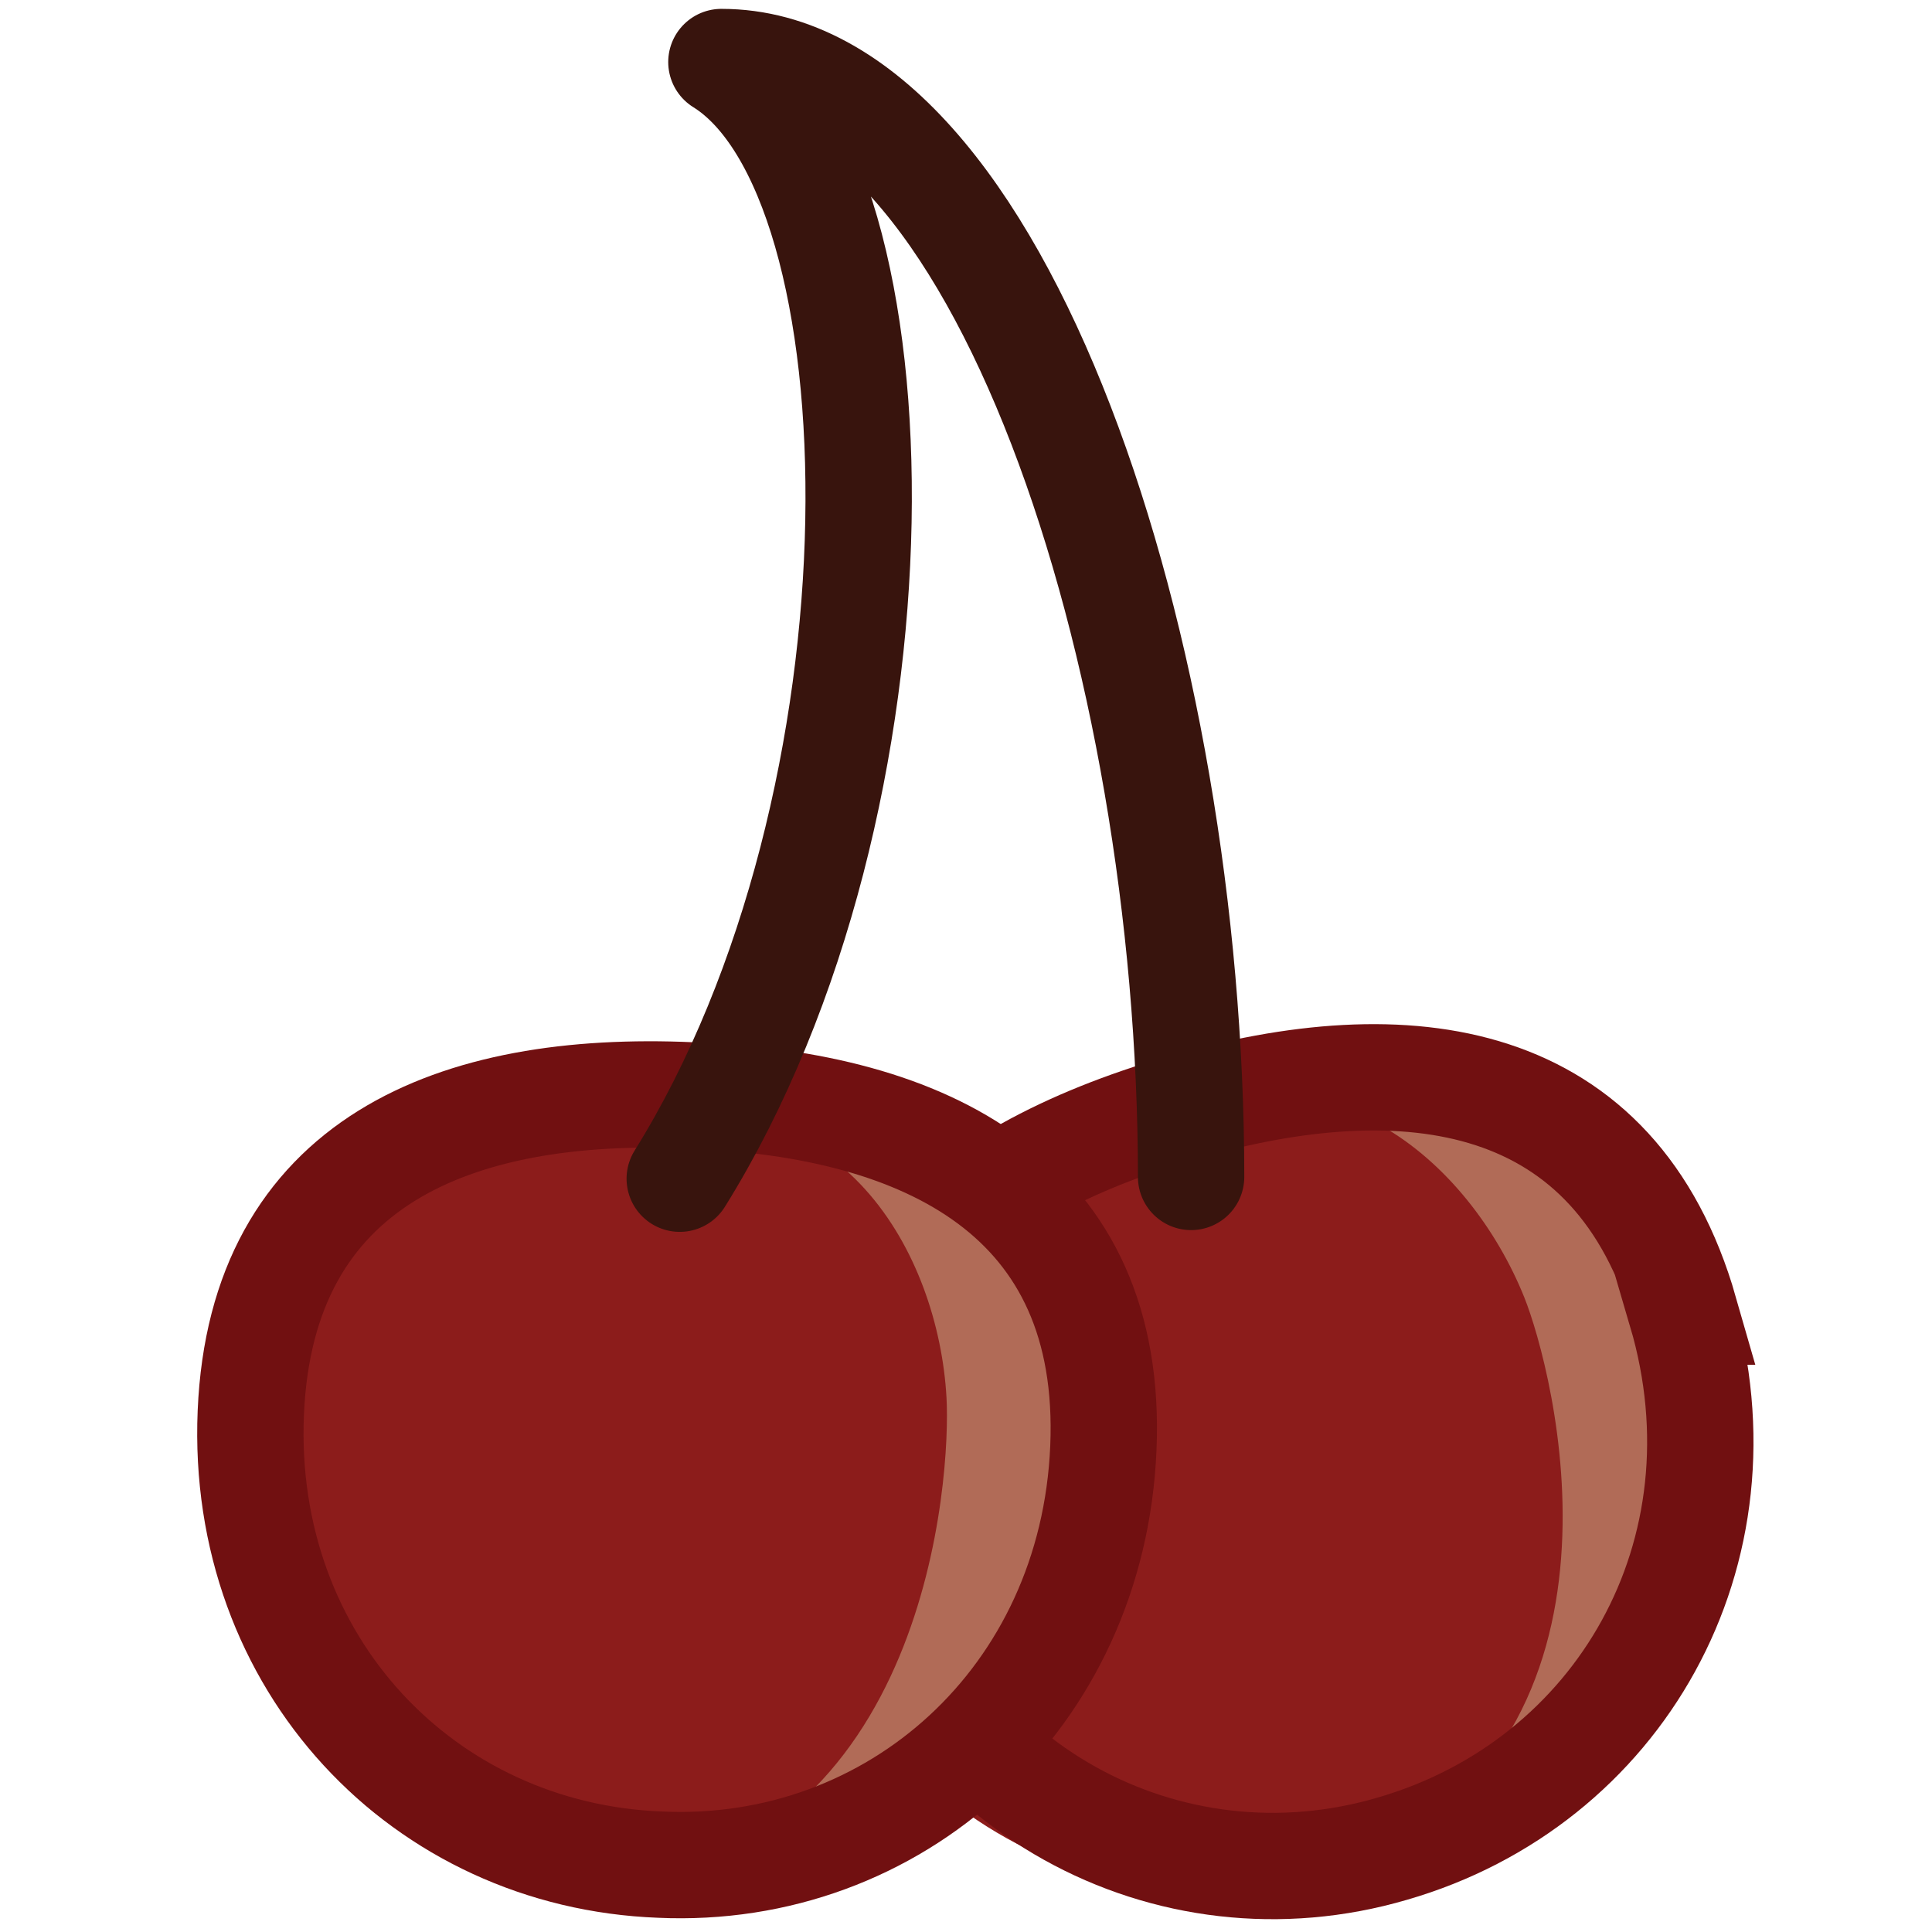 <svg xmlns="http://www.w3.org/2000/svg" width="218" height="218" viewBox="0 0 218 218"><path fill="#B16B57" d="M189.7 148c8 27.2-6.5 55.2-32 62.6-25.6 7.4-52.7-8.7-60.5-36-8-27 9.3-45.2 35-52.6 25.4-7.4 49.6-1.2 57.5 26z"/><path fill="#8C1C1B" d="M172 146.4c3.2 8 14.2 49-19 64.2-24 11-61-7.5-60.4-36 1-57.7 36-46.4 36-46.4 20.6-12.4 37.3 3 43.4 18.2z"/><path fill="none" stroke="#711011" stroke-width="12" stroke-miterlimit="10" d="M189.7 148c8 27.2-7 53.2-32.6 60.6-25.2 7.4-52-6.7-59.5-34-8-27 10.2-42.2 35.7-49.6 25.6-7.4 49-4.2 56.8 23z"/><path fill="#B16B57" d="M124.5 163.4c-1.2 28.3-23.7 50.3-50.2 49.2-26.6-1-47.2-25-46-53.2 1.2-28.3 23.2-40 49.8-39 27 1.2 48 14.7 46.8 43z"/><path fill="#8C1C1B" d="M106.8 157.7c.5 8.7-2 51-38.2 55-26.5 2.7-49.8-26.6-40.3-53.3 19.3-54.5 43.3-32.7 43.3-32.7 23.3-5.2 34.3 14.8 35.2 31z"/><path fill="none" stroke="#711011" stroke-width="12" stroke-miterlimit="10" d="M124.5 163.4c-1.2 28.3-23.6 48.2-50 47-26.7-1-47.4-22.7-46.2-51 1.2-28.3 23-37 49.7-35.8 26.6 1 47.7 11.5 46.5 39.8z"/><path fill="none" stroke="#38140D" stroke-width="12" stroke-linecap="round" stroke-linejoin="round" stroke-miterlimit="10" d="M76.7 133c26.6-42.7 25.6-113 4.7-126 31.5 0 53 67.3 53 125.8"/></svg>